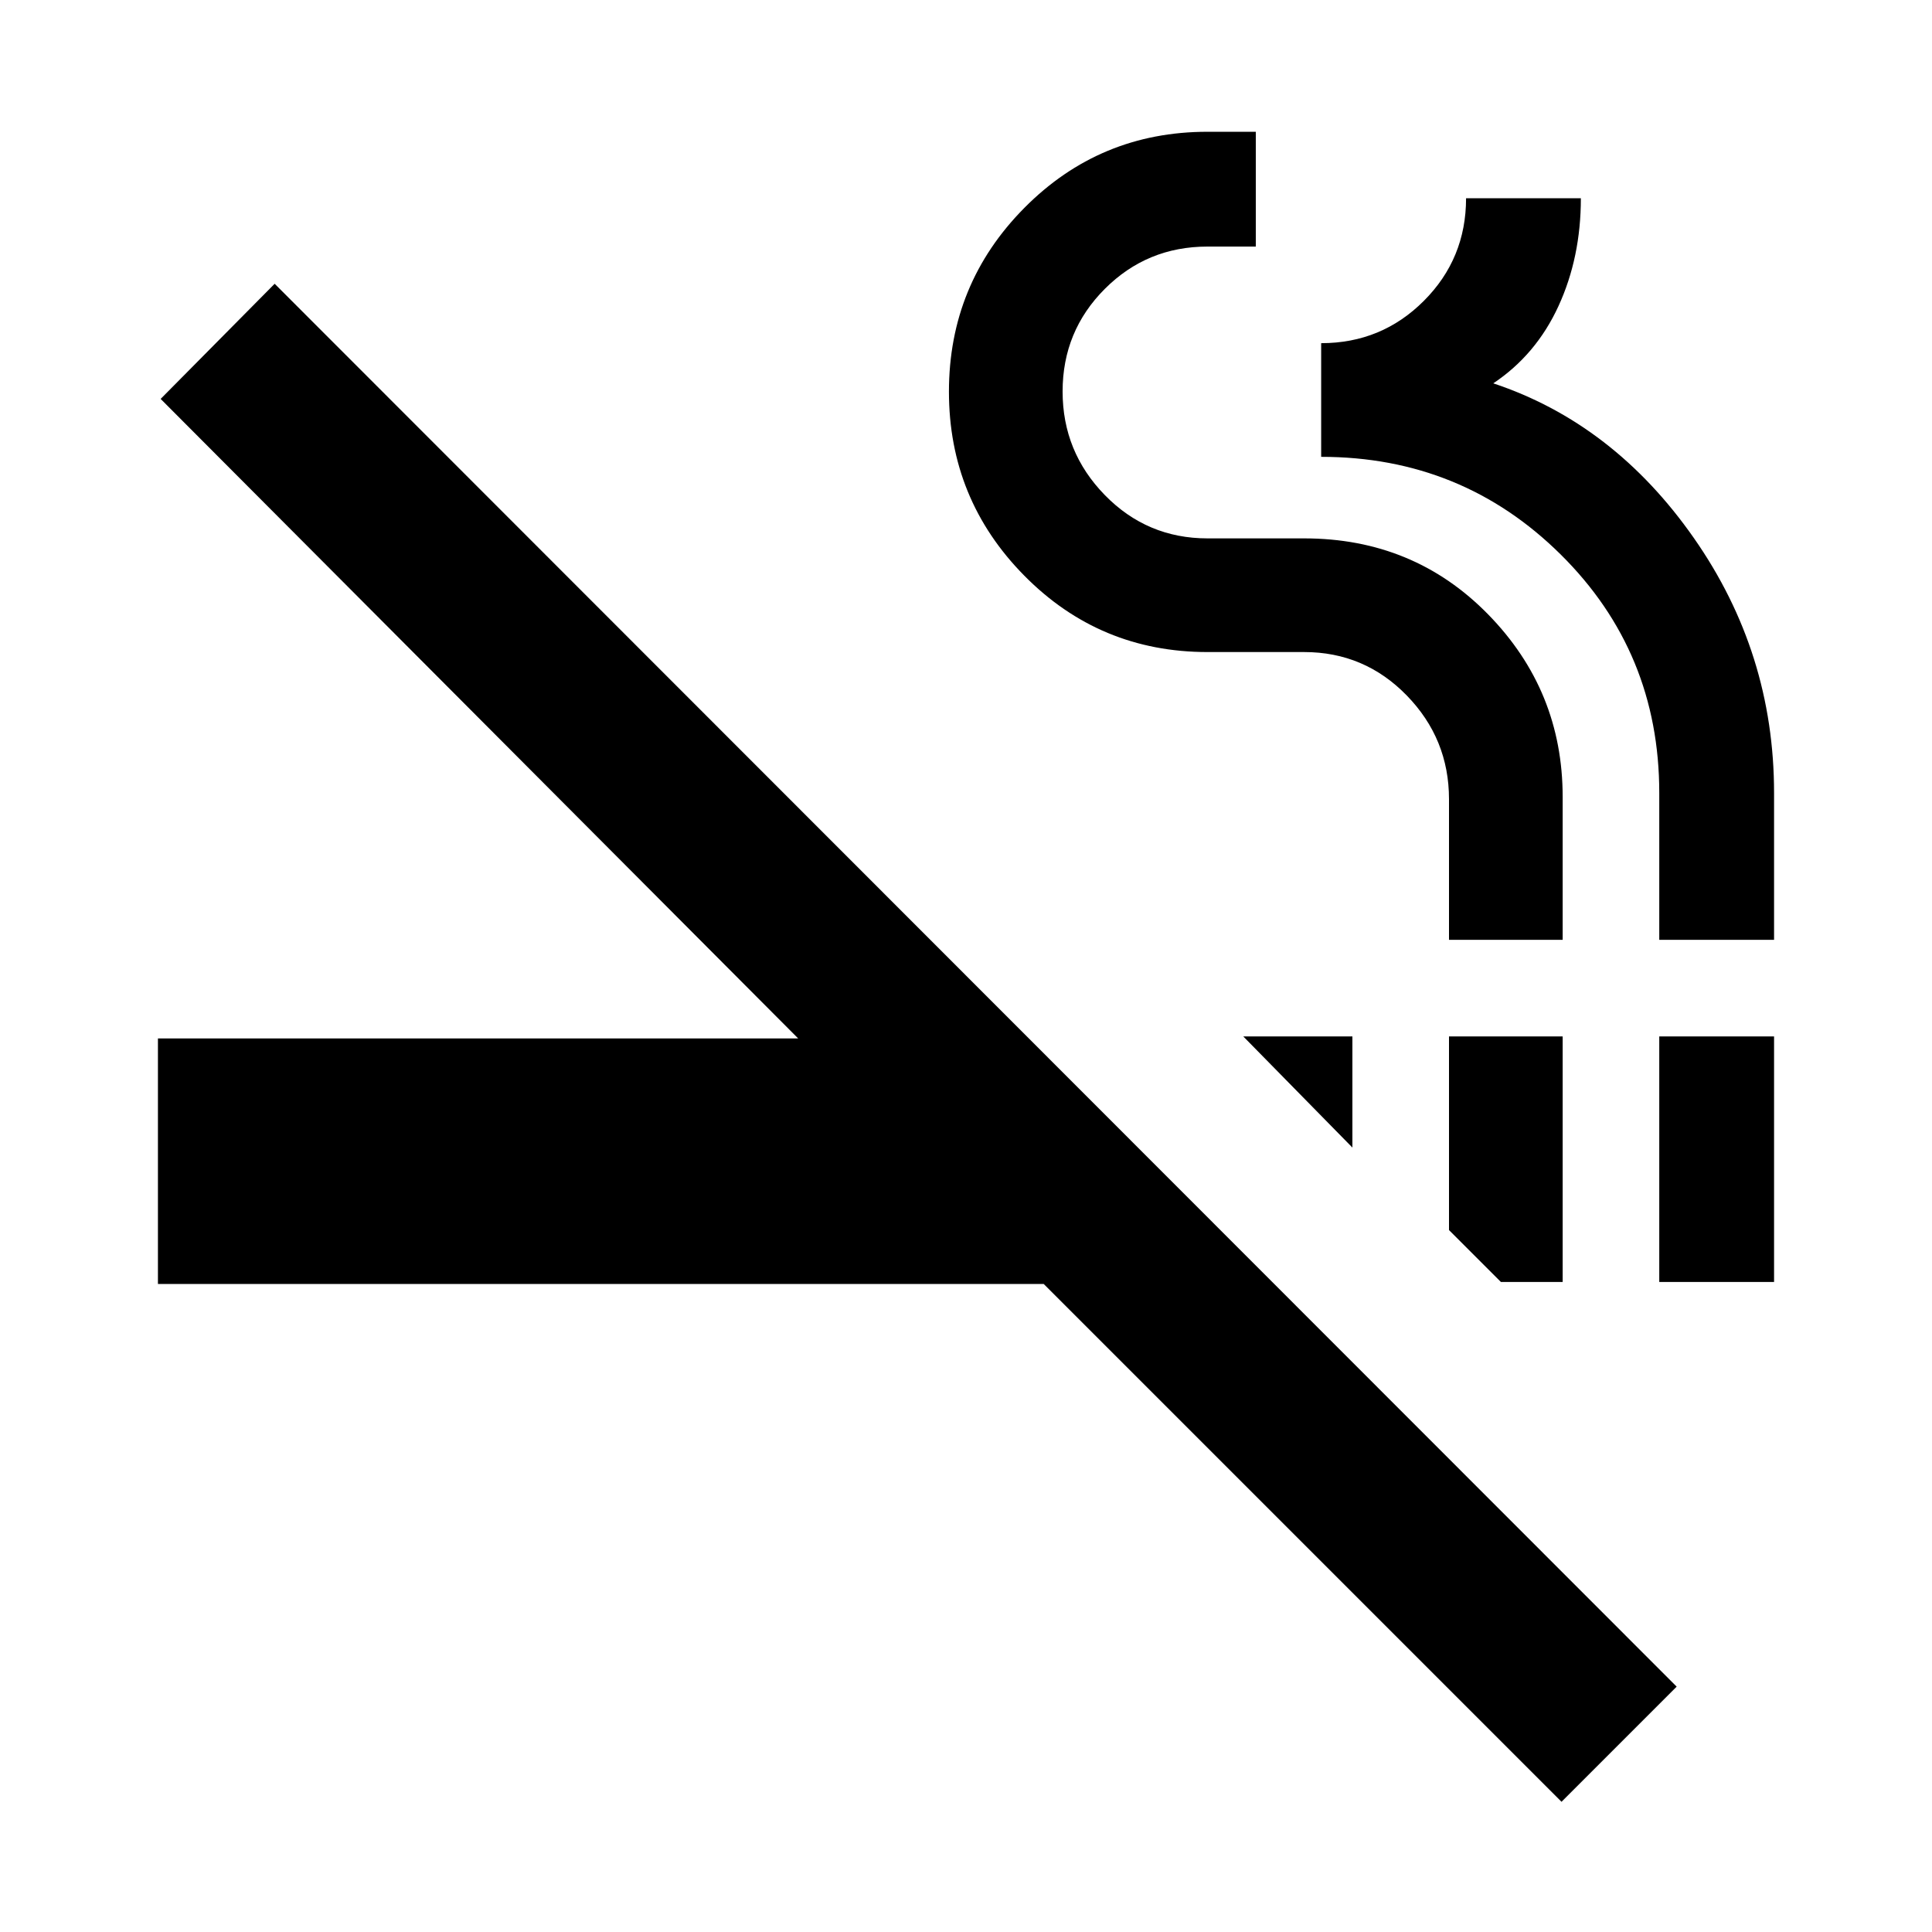 <svg xmlns="http://www.w3.org/2000/svg" height="20" viewBox="0 -960 960 960" width="20"><path d="M775.913-64.694 518.609-322H78.477v-122.002h318.13L79.826-761.782 136.478-819l696.653 697.088-57.218 57.218ZM745.784-323 720-348.783v-96.218h56.479v122.002h-30.695Zm78.695 0v-122.002h57.044v122.002h-57.044ZM672-389.783l-54.218-55.218H672v55.218Zm48-103.218v-69.869q0-30-21-51.565-21-21.566-51-21.566h-48q-53.543 0-91.011-37.936-37.468-37.937-37.468-91.435 0-53.499 37.468-91.325T600-894.523h24v57.044h-24q-30 0-51 21t-21 51q0 30 21 51.5t51 21.5h48q54.522 0 91.5 37.826 36.979 37.826 36.979 90.652v71H720Zm104.479 0v-73q0-70-49-118.5t-119-48.5v-56.478q30 0 51-21t21-51h57.044q0 29.391-11.131 53.587-11.13 24.196-32.391 38.369 59.869 19.913 99.695 76.895 39.827 56.982 39.827 126.627v73h-57.044Z"/></svg>